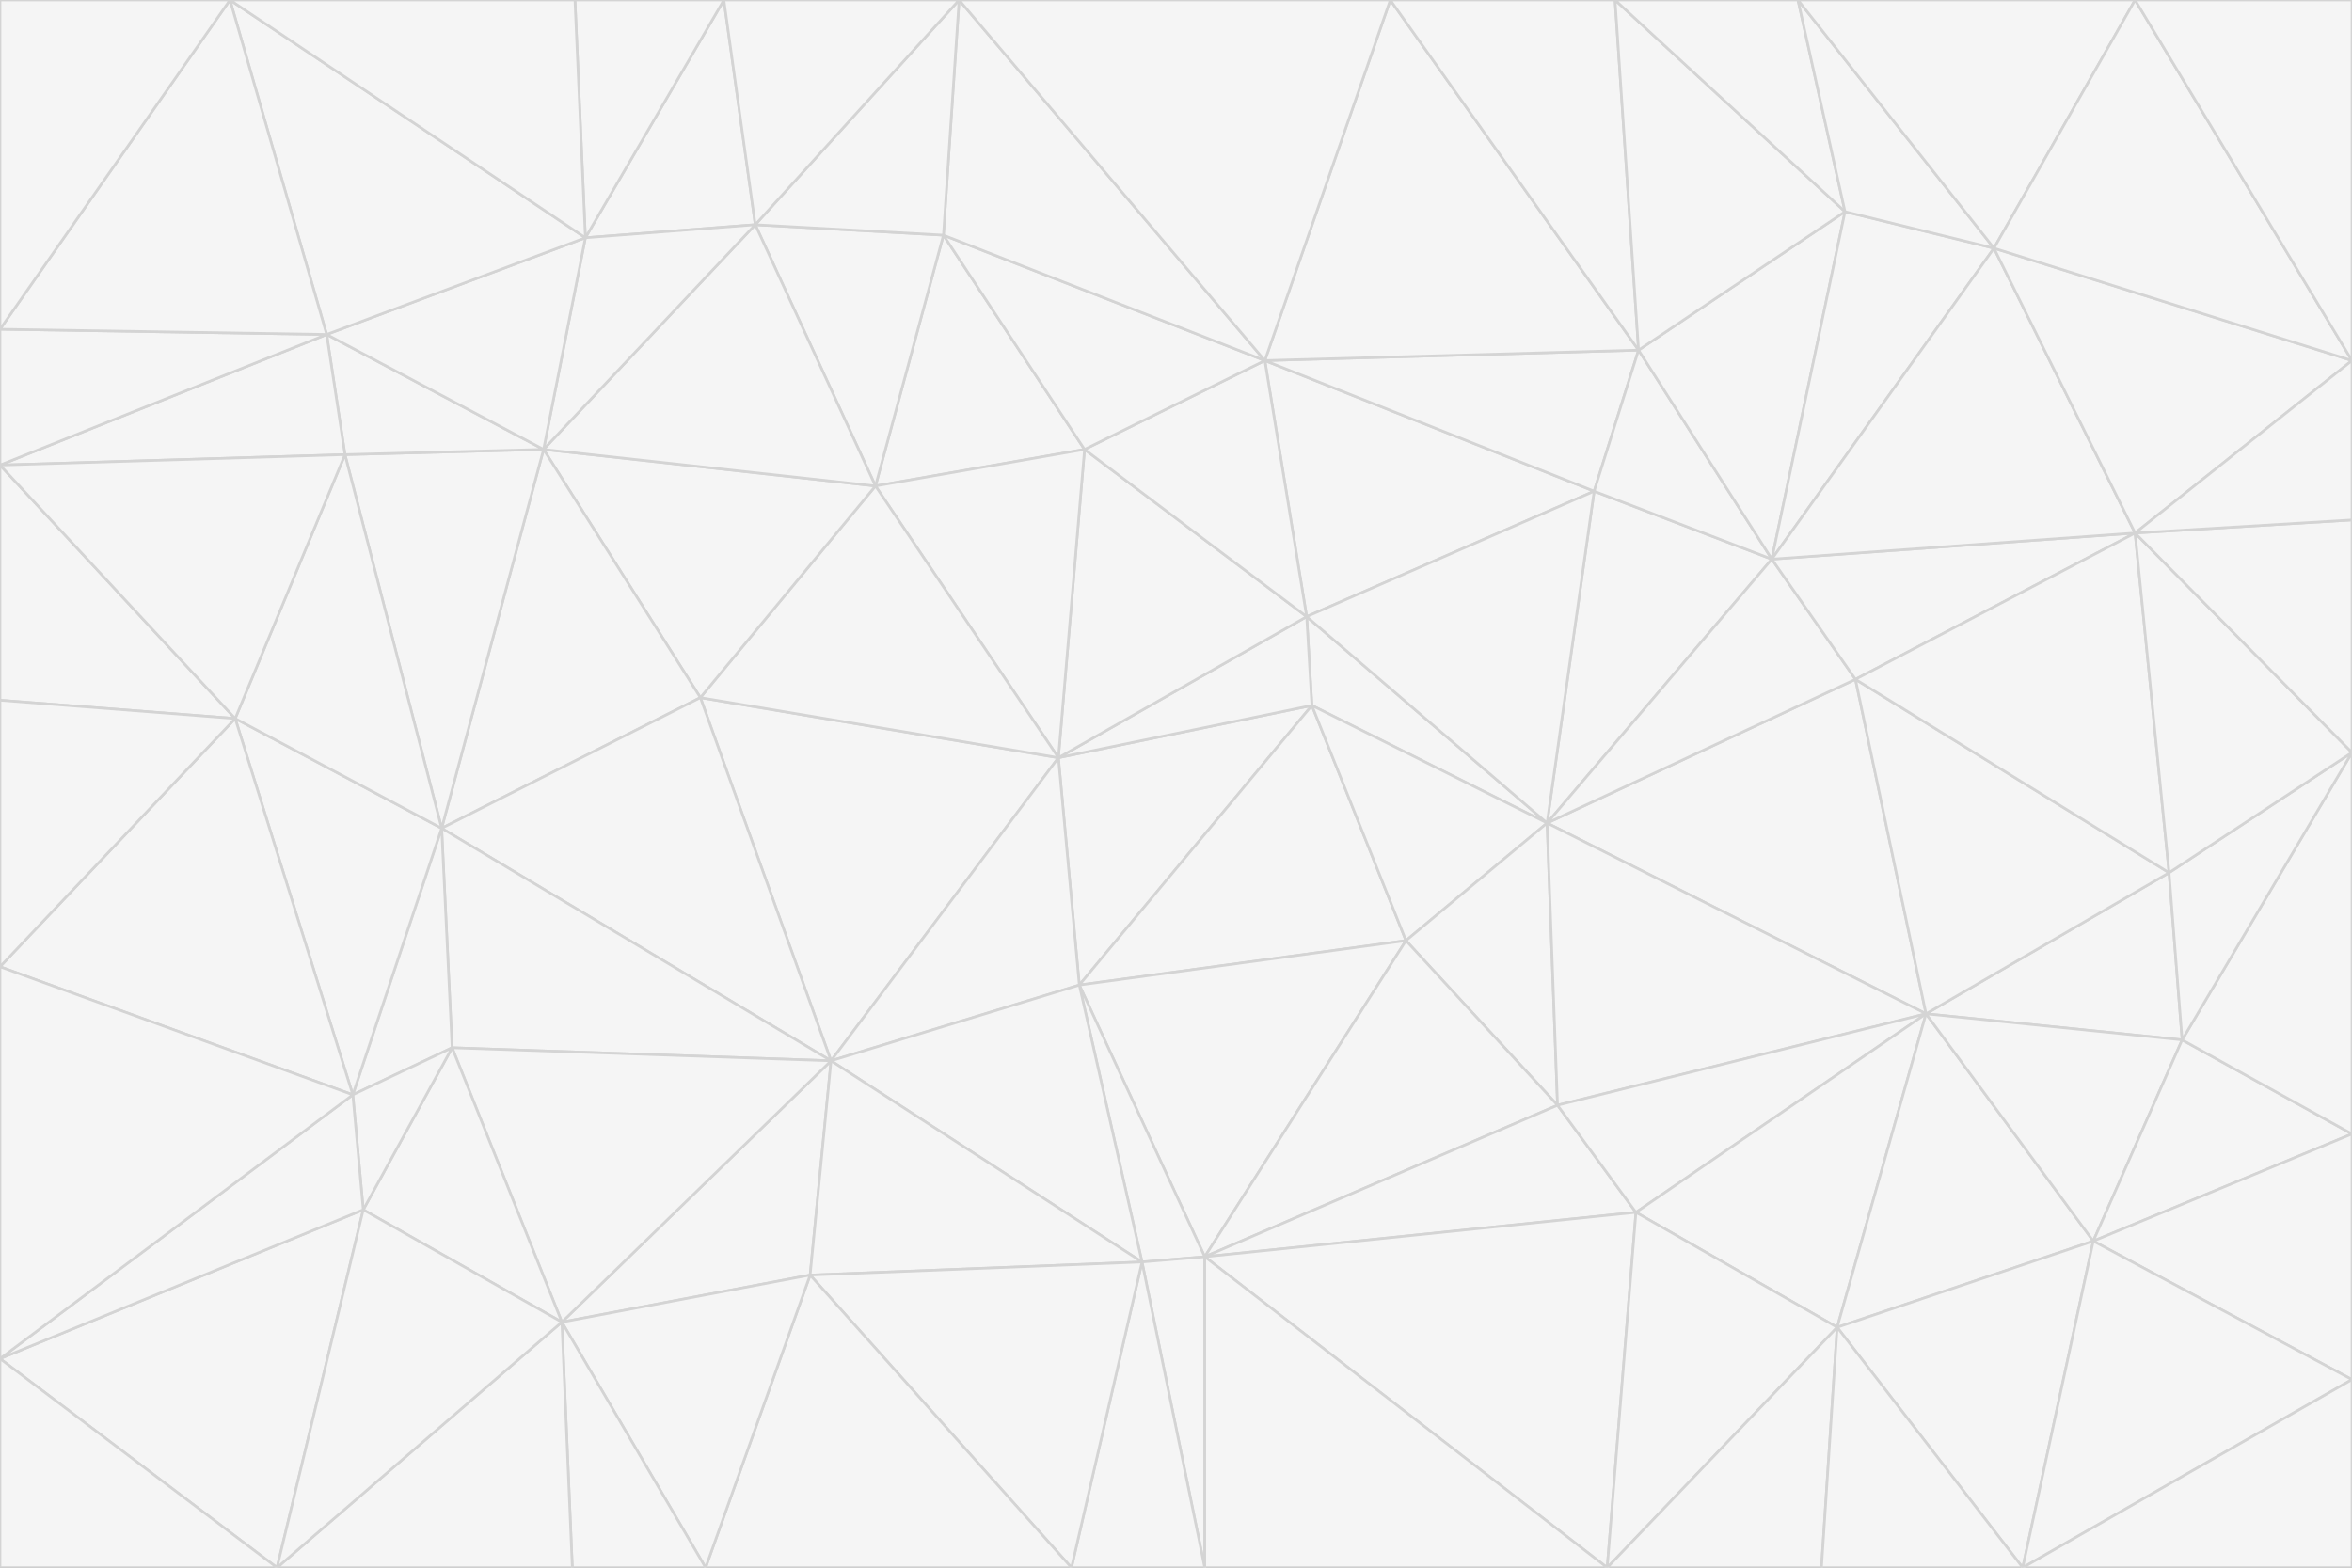 <svg id="visual" viewBox="0 0 900 600" width="900" height="600" xmlns="http://www.w3.org/2000/svg" xmlns:xlink="http://www.w3.org/1999/xlink" version="1.1"><rect x="0" y="0" width="900" height="600" fill="#333333" stroke="none"/><g stroke-width="1" stroke-linejoin="bevel"><path d="M405 290L413 377L502 270Z" fill="#f5f5f5" stroke="#d4d4d4"></path><path d="M413 377L538 360L502 270Z" fill="#f5f5f5" stroke="#d4d4d4"></path><path d="M592 315L500 236L502 270Z" fill="#f5f5f5" stroke="#d4d4d4"></path><path d="M502 270L500 236L405 290Z" fill="#f5f5f5" stroke="#d4d4d4"></path><path d="M538 360L592 315L502 270Z" fill="#f5f5f5" stroke="#d4d4d4"></path><path d="M413 377L461 481L538 360Z" fill="#f5f5f5" stroke="#d4d4d4"></path><path d="M538 360L596 423L592 315Z" fill="#f5f5f5" stroke="#d4d4d4"></path><path d="M413 377L437 483L461 481Z" fill="#f5f5f5" stroke="#d4d4d4"></path><path d="M461 481L596 423L538 360Z" fill="#f5f5f5" stroke="#d4d4d4"></path><path d="M500 236L415 172L405 290Z" fill="#f5f5f5" stroke="#d4d4d4"></path><path d="M268 267L318 406L405 290Z" fill="#f5f5f5" stroke="#d4d4d4"></path><path d="M405 290L318 406L413 377Z" fill="#f5f5f5" stroke="#d4d4d4"></path><path d="M413 377L318 406L437 483Z" fill="#f5f5f5" stroke="#d4d4d4"></path><path d="M610 188L484 138L500 236Z" fill="#f5f5f5" stroke="#d4d4d4"></path><path d="M500 236L484 138L415 172Z" fill="#f5f5f5" stroke="#d4d4d4"></path><path d="M361 90L335 186L415 172Z" fill="#f5f5f5" stroke="#d4d4d4"></path><path d="M415 172L335 186L405 290Z" fill="#f5f5f5" stroke="#d4d4d4"></path><path d="M678 214L610 188L592 315Z" fill="#f5f5f5" stroke="#d4d4d4"></path><path d="M592 315L610 188L500 236Z" fill="#f5f5f5" stroke="#d4d4d4"></path><path d="M335 186L268 267L405 290Z" fill="#f5f5f5" stroke="#d4d4d4"></path><path d="M461 481L626 464L596 423Z" fill="#f5f5f5" stroke="#d4d4d4"></path><path d="M737 388L710 260L592 315Z" fill="#f5f5f5" stroke="#d4d4d4"></path><path d="M215 506L310 488L318 406Z" fill="#f5f5f5" stroke="#d4d4d4"></path><path d="M318 406L310 488L437 483Z" fill="#f5f5f5" stroke="#d4d4d4"></path><path d="M710 260L678 214L592 315Z" fill="#f5f5f5" stroke="#d4d4d4"></path><path d="M610 188L627 134L484 138Z" fill="#f5f5f5" stroke="#d4d4d4"></path><path d="M678 214L627 134L610 188Z" fill="#f5f5f5" stroke="#d4d4d4"></path><path d="M737 388L592 315L596 423Z" fill="#f5f5f5" stroke="#d4d4d4"></path><path d="M678 214L706 81L627 134Z" fill="#f5f5f5" stroke="#d4d4d4"></path><path d="M484 138L361 90L415 172Z" fill="#f5f5f5" stroke="#d4d4d4"></path><path d="M335 186L208 172L268 267Z" fill="#f5f5f5" stroke="#d4d4d4"></path><path d="M367 0L361 90L484 138Z" fill="#f5f5f5" stroke="#d4d4d4"></path><path d="M437 483L461 600L461 481Z" fill="#f5f5f5" stroke="#d4d4d4"></path><path d="M461 481L615 600L626 464Z" fill="#f5f5f5" stroke="#d4d4d4"></path><path d="M410 600L461 600L437 483Z" fill="#f5f5f5" stroke="#d4d4d4"></path><path d="M310 488L410 600L437 483Z" fill="#f5f5f5" stroke="#d4d4d4"></path><path d="M626 464L737 388L596 423Z" fill="#f5f5f5" stroke="#d4d4d4"></path><path d="M703 508L737 388L626 464Z" fill="#f5f5f5" stroke="#d4d4d4"></path><path d="M208 172L169 317L268 267Z" fill="#f5f5f5" stroke="#d4d4d4"></path><path d="M268 267L169 317L318 406Z" fill="#f5f5f5" stroke="#d4d4d4"></path><path d="M361 90L289 86L335 186Z" fill="#f5f5f5" stroke="#d4d4d4"></path><path d="M615 600L703 508L626 464Z" fill="#f5f5f5" stroke="#d4d4d4"></path><path d="M169 317L173 401L318 406Z" fill="#f5f5f5" stroke="#d4d4d4"></path><path d="M310 488L270 600L410 600Z" fill="#f5f5f5" stroke="#d4d4d4"></path><path d="M289 86L208 172L335 186Z" fill="#f5f5f5" stroke="#d4d4d4"></path><path d="M173 401L215 506L318 406Z" fill="#f5f5f5" stroke="#d4d4d4"></path><path d="M461 600L615 600L461 481Z" fill="#f5f5f5" stroke="#d4d4d4"></path><path d="M215 506L270 600L310 488Z" fill="#f5f5f5" stroke="#d4d4d4"></path><path d="M627 134L532 0L484 138Z" fill="#f5f5f5" stroke="#d4d4d4"></path><path d="M361 90L367 0L289 86Z" fill="#f5f5f5" stroke="#d4d4d4"></path><path d="M277 0L224 91L289 86Z" fill="#f5f5f5" stroke="#d4d4d4"></path><path d="M289 86L224 91L208 172Z" fill="#f5f5f5" stroke="#d4d4d4"></path><path d="M208 172L132 174L169 317Z" fill="#f5f5f5" stroke="#d4d4d4"></path><path d="M173 401L139 463L215 506Z" fill="#f5f5f5" stroke="#d4d4d4"></path><path d="M215 506L219 600L270 600Z" fill="#f5f5f5" stroke="#d4d4d4"></path><path d="M169 317L135 419L173 401Z" fill="#f5f5f5" stroke="#d4d4d4"></path><path d="M90 275L135 419L169 317Z" fill="#f5f5f5" stroke="#d4d4d4"></path><path d="M532 0L367 0L484 138Z" fill="#f5f5f5" stroke="#d4d4d4"></path><path d="M763 95L706 81L678 214Z" fill="#f5f5f5" stroke="#d4d4d4"></path><path d="M627 134L618 0L532 0Z" fill="#f5f5f5" stroke="#d4d4d4"></path><path d="M817 204L678 214L710 260Z" fill="#f5f5f5" stroke="#d4d4d4"></path><path d="M135 419L139 463L173 401Z" fill="#f5f5f5" stroke="#d4d4d4"></path><path d="M615 600L697 600L703 508Z" fill="#f5f5f5" stroke="#d4d4d4"></path><path d="M835 398L830 334L737 388Z" fill="#f5f5f5" stroke="#d4d4d4"></path><path d="M706 81L618 0L627 134Z" fill="#f5f5f5" stroke="#d4d4d4"></path><path d="M106 600L219 600L215 506Z" fill="#f5f5f5" stroke="#d4d4d4"></path><path d="M125 128L132 174L208 172Z" fill="#f5f5f5" stroke="#d4d4d4"></path><path d="M801 475L737 388L703 508Z" fill="#f5f5f5" stroke="#d4d4d4"></path><path d="M737 388L830 334L710 260Z" fill="#f5f5f5" stroke="#d4d4d4"></path><path d="M774 600L801 475L703 508Z" fill="#f5f5f5" stroke="#d4d4d4"></path><path d="M830 334L817 204L710 260Z" fill="#f5f5f5" stroke="#d4d4d4"></path><path d="M132 174L90 275L169 317Z" fill="#f5f5f5" stroke="#d4d4d4"></path><path d="M0 520L106 600L139 463Z" fill="#f5f5f5" stroke="#d4d4d4"></path><path d="M367 0L277 0L289 86Z" fill="#f5f5f5" stroke="#d4d4d4"></path><path d="M224 91L125 128L208 172Z" fill="#f5f5f5" stroke="#d4d4d4"></path><path d="M801 475L835 398L737 388Z" fill="#f5f5f5" stroke="#d4d4d4"></path><path d="M817 204L763 95L678 214Z" fill="#f5f5f5" stroke="#d4d4d4"></path><path d="M706 81L688 0L618 0Z" fill="#f5f5f5" stroke="#d4d4d4"></path><path d="M88 0L125 128L224 91Z" fill="#f5f5f5" stroke="#d4d4d4"></path><path d="M0 178L0 268L90 275Z" fill="#f5f5f5" stroke="#d4d4d4"></path><path d="M763 95L688 0L706 81Z" fill="#f5f5f5" stroke="#d4d4d4"></path><path d="M277 0L220 0L224 91Z" fill="#f5f5f5" stroke="#d4d4d4"></path><path d="M697 600L774 600L703 508Z" fill="#f5f5f5" stroke="#d4d4d4"></path><path d="M801 475L900 434L835 398Z" fill="#f5f5f5" stroke="#d4d4d4"></path><path d="M900 434L900 288L835 398Z" fill="#f5f5f5" stroke="#d4d4d4"></path><path d="M835 398L900 288L830 334Z" fill="#f5f5f5" stroke="#d4d4d4"></path><path d="M830 334L900 288L817 204Z" fill="#f5f5f5" stroke="#d4d4d4"></path><path d="M817 204L900 138L763 95Z" fill="#f5f5f5" stroke="#d4d4d4"></path><path d="M0 520L139 463L135 419Z" fill="#f5f5f5" stroke="#d4d4d4"></path><path d="M139 463L106 600L215 506Z" fill="#f5f5f5" stroke="#d4d4d4"></path><path d="M900 528L900 434L801 475Z" fill="#f5f5f5" stroke="#d4d4d4"></path><path d="M900 288L900 199L817 204Z" fill="#f5f5f5" stroke="#d4d4d4"></path><path d="M763 95L817 0L688 0Z" fill="#f5f5f5" stroke="#d4d4d4"></path><path d="M90 275L0 370L135 419Z" fill="#f5f5f5" stroke="#d4d4d4"></path><path d="M0 268L0 370L90 275Z" fill="#f5f5f5" stroke="#d4d4d4"></path><path d="M0 178L132 174L125 128Z" fill="#f5f5f5" stroke="#d4d4d4"></path><path d="M0 178L90 275L132 174Z" fill="#f5f5f5" stroke="#d4d4d4"></path><path d="M900 199L900 138L817 204Z" fill="#f5f5f5" stroke="#d4d4d4"></path><path d="M774 600L900 528L801 475Z" fill="#f5f5f5" stroke="#d4d4d4"></path><path d="M900 138L817 0L763 95Z" fill="#f5f5f5" stroke="#d4d4d4"></path><path d="M0 126L0 178L125 128Z" fill="#f5f5f5" stroke="#d4d4d4"></path><path d="M220 0L88 0L224 91Z" fill="#f5f5f5" stroke="#d4d4d4"></path><path d="M0 370L0 520L135 419Z" fill="#f5f5f5" stroke="#d4d4d4"></path><path d="M88 0L0 126L125 128Z" fill="#f5f5f5" stroke="#d4d4d4"></path><path d="M774 600L900 600L900 528Z" fill="#f5f5f5" stroke="#d4d4d4"></path><path d="M0 520L0 600L106 600Z" fill="#f5f5f5" stroke="#d4d4d4"></path><path d="M900 138L900 0L817 0Z" fill="#f5f5f5" stroke="#d4d4d4"></path><path d="M88 0L0 0L0 126Z" fill="#f5f5f5" stroke="#d4d4d4"></path></g></svg>